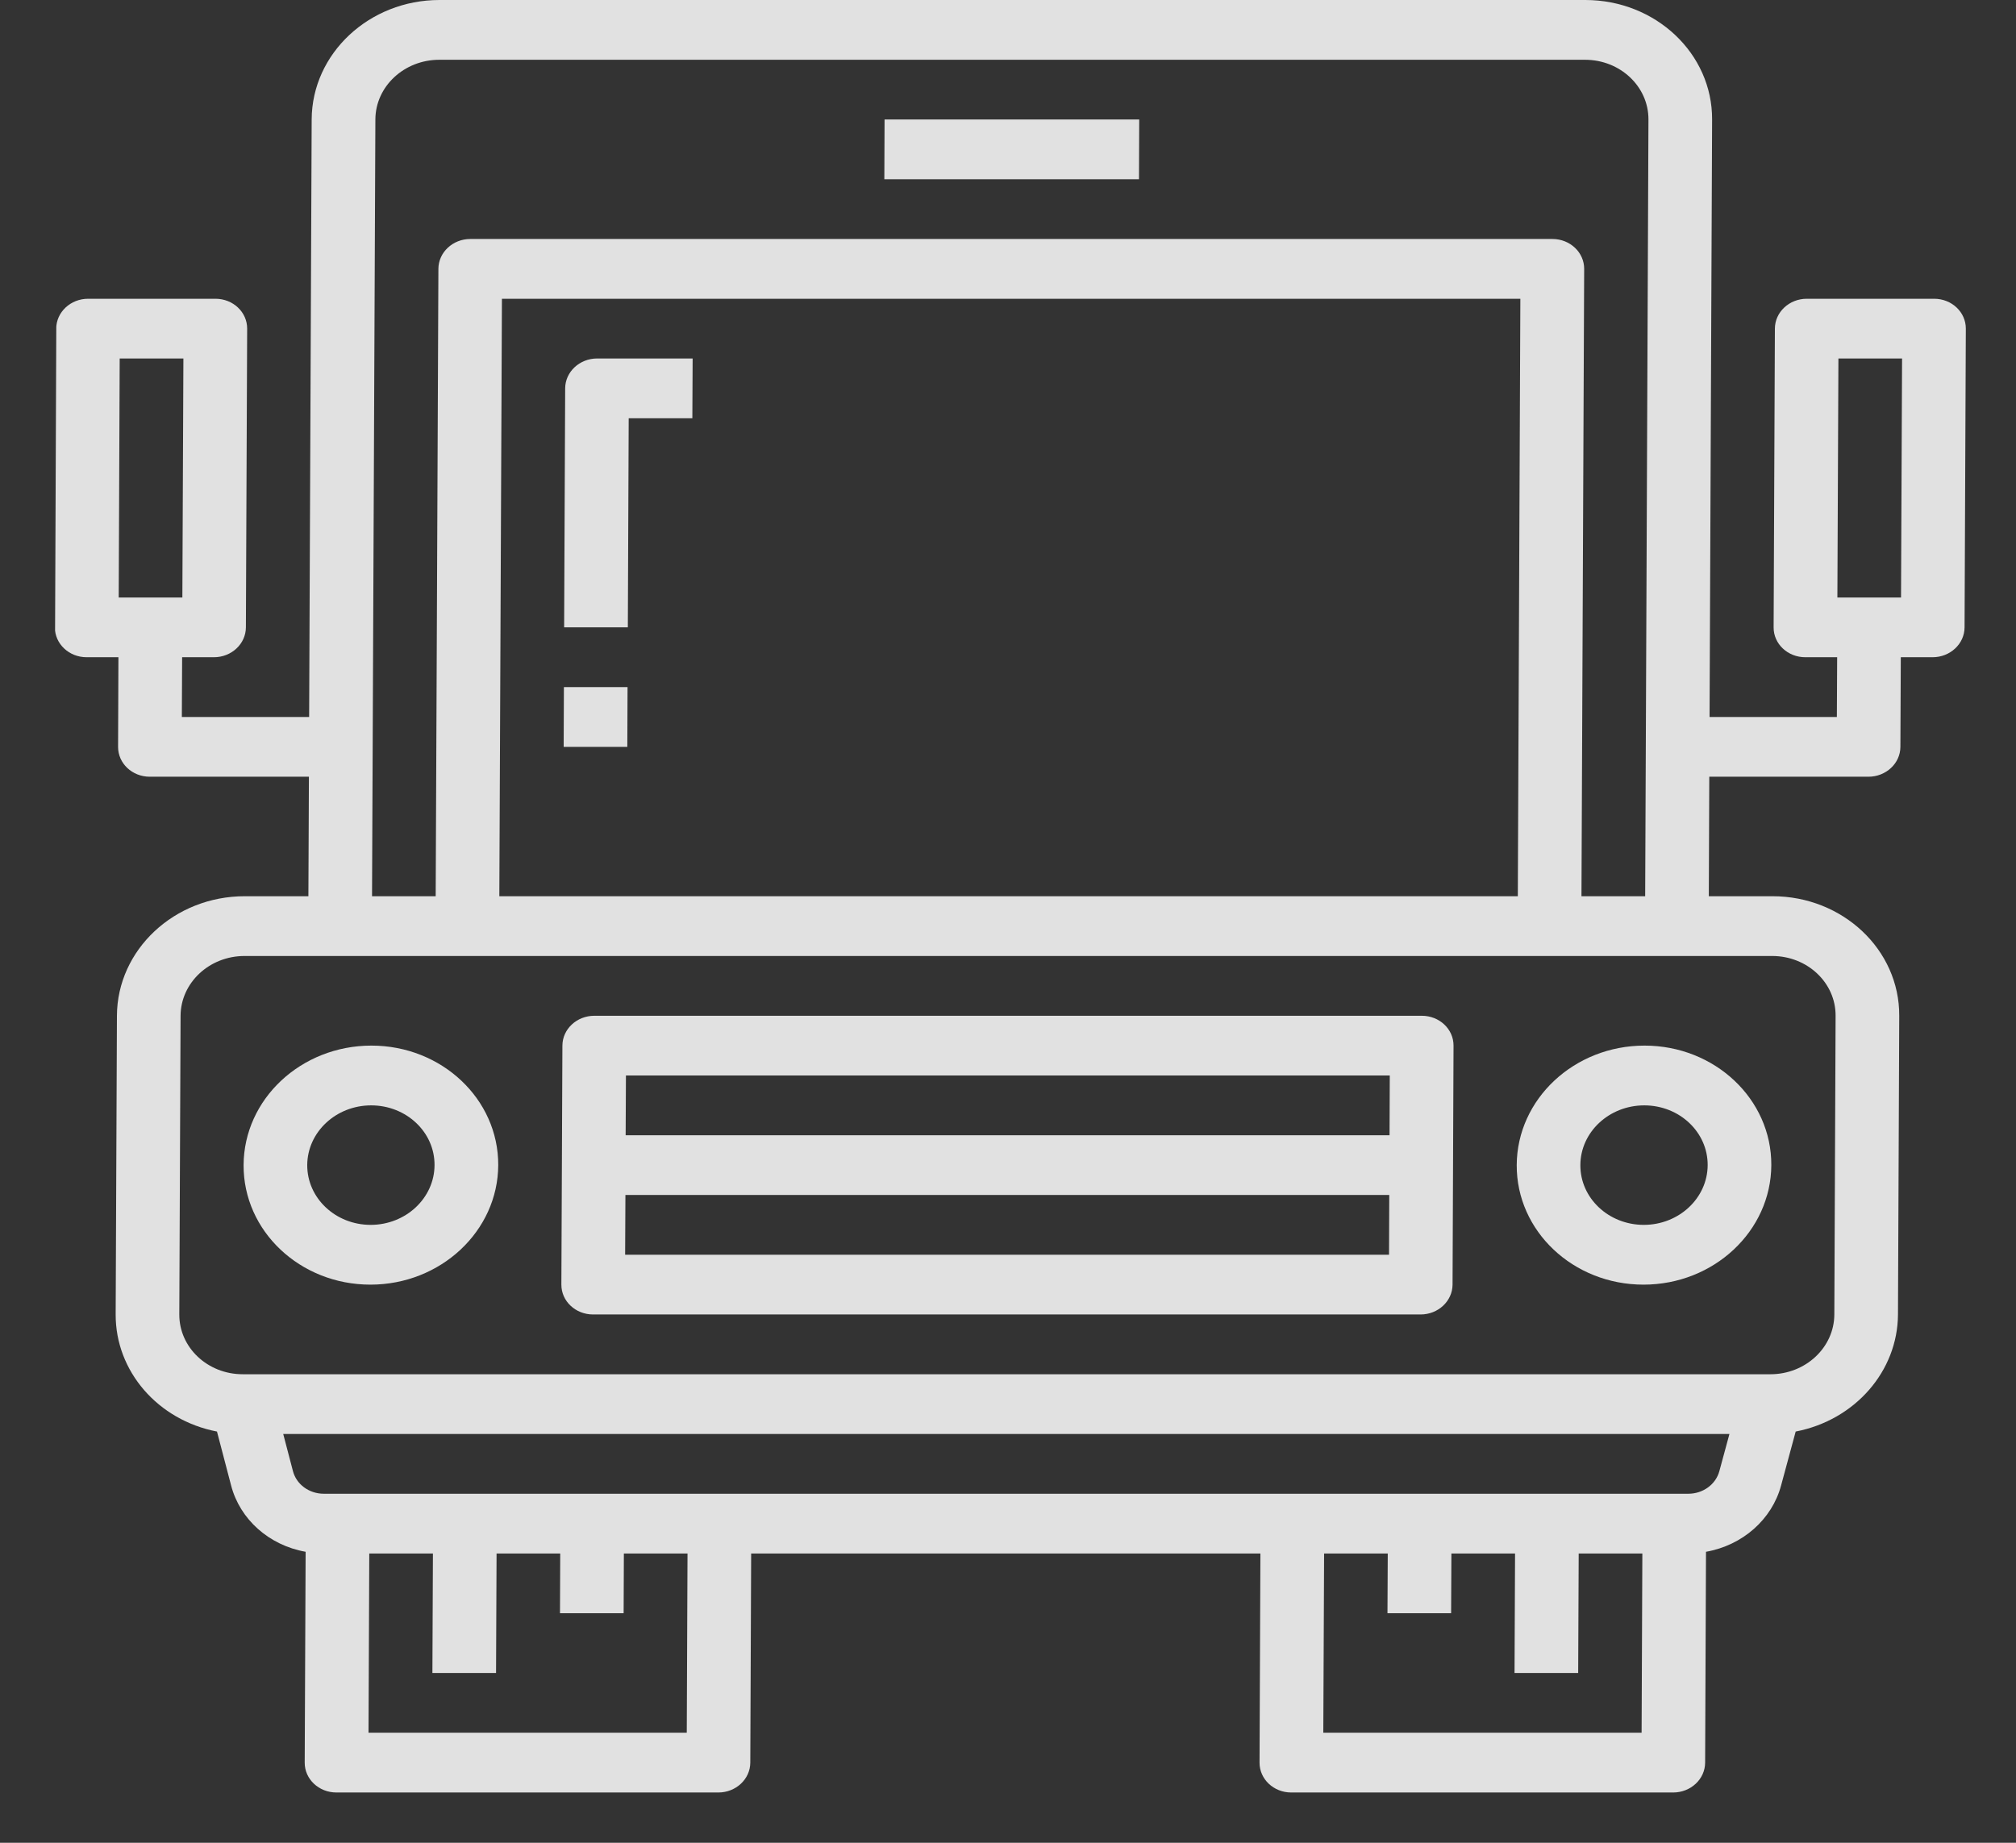 <svg width="35" height="32" viewBox="0 0 35 32" fill="none" xmlns="http://www.w3.org/2000/svg">
<rect x="0" y="0" width="35" height="32" fill="#333333" stroke="none"/>
<g clip-path="url(#clip0)">
<path d="M6.448 18.157C5.227 18.157 4.234 19.086 4.229 20.232C4.224 21.378 5.21 22.308 6.431 22.308C7.651 22.308 8.645 21.378 8.65 20.232C8.654 19.086 7.669 18.157 6.448 18.157ZM6.435 21.27C5.825 21.27 5.332 20.805 5.334 20.232C5.337 19.659 5.833 19.195 6.444 19.195C7.054 19.195 7.547 19.659 7.544 20.232C7.542 20.805 7.045 21.27 6.435 21.27Z" fill="white" fill-opacity="0.85"/>
<path d="M24.685 17.639H10.318C10.013 17.639 9.765 17.871 9.764 18.157L9.746 22.308C9.745 22.594 9.991 22.826 10.296 22.826H24.663C24.968 22.826 25.216 22.594 25.218 22.308L25.235 18.157C25.236 17.871 24.99 17.639 24.685 17.639ZM24.115 21.789H10.853L10.858 20.751H24.119L24.115 21.789ZM24.124 19.714H10.862L10.867 18.676H24.128L24.124 19.714Z" fill="white" fill-opacity="0.85"/>
<path d="M28.551 18.157C27.33 18.157 26.337 19.086 26.332 20.232C26.327 21.378 27.312 22.308 28.533 22.308C29.754 22.308 30.747 21.378 30.752 20.232C30.757 19.086 29.771 18.157 28.551 18.157ZM28.538 21.27C27.927 21.27 27.434 20.805 27.437 20.232C27.439 19.659 27.936 19.195 28.546 19.195C29.157 19.195 29.649 19.659 29.647 20.232C29.645 20.805 29.148 21.27 28.538 21.27Z" fill="white" fill-opacity="0.85"/>
<path d="M19.778 2.075H15.357L15.353 3.113H19.774L19.778 2.075Z" fill="white" fill-opacity="0.85"/>
<path d="M33.579 5.188H31.368C31.063 5.188 30.815 5.42 30.814 5.707L30.792 10.894C30.79 11.181 31.037 11.413 31.342 11.413H31.895L31.89 12.451H29.68L29.724 2.075C29.729 0.929 28.743 0 27.523 0L7.63 0C6.41 0 5.416 0.929 5.411 2.075L5.367 12.451H3.157L3.162 11.413H3.714C4.019 11.413 4.268 11.181 4.269 10.894L4.291 5.707C4.292 5.42 4.046 5.188 3.741 5.188H1.53C1.225 5.188 0.977 5.42 0.976 5.707L0.953 10.894C0.952 11.181 1.199 11.413 1.504 11.413H2.056L2.05 12.97C2.049 13.256 2.295 13.488 2.6 13.488H5.363L5.354 15.563H4.249C3.028 15.563 2.035 16.492 2.03 17.639L2.008 22.826C2.005 23.812 2.74 24.661 3.767 24.859L4.013 25.798C4.167 26.386 4.672 26.835 5.306 26.947L5.29 30.608C5.289 30.895 5.535 31.127 5.841 31.127H12.471C12.776 31.127 13.025 30.895 13.026 30.608L13.041 26.977H21.882L21.867 30.608C21.866 30.895 22.112 31.127 22.417 31.127H29.048C29.353 31.127 29.602 30.895 29.603 30.608L29.618 26.947C30.253 26.835 30.762 26.386 30.921 25.798L31.175 24.859C32.204 24.661 32.946 23.812 32.951 22.826L32.973 17.639C32.978 16.492 31.992 15.563 30.772 15.563H29.667L29.675 13.488H32.438C32.743 13.488 32.992 13.256 32.993 12.97L33 11.413H33.552C33.857 11.413 34.106 11.181 34.107 10.894L34.129 5.707C34.13 5.42 33.884 5.188 33.579 5.188ZM2.061 10.376L2.078 6.225H3.184L3.166 10.376H2.061ZM6.517 2.075C6.519 1.502 7.016 1.038 7.626 1.038H27.518C28.128 1.038 28.621 1.502 28.619 2.075L28.562 15.563H27.456L27.503 4.669C27.504 4.383 27.258 4.15 26.952 4.15H8.165C7.86 4.15 7.612 4.383 7.611 4.669L7.564 15.563H6.459L6.517 2.075ZM26.395 5.188L26.351 15.563H8.669L8.714 5.188H26.395ZM11.923 30.089H6.398L6.411 26.977H7.516L7.507 29.052H8.612L8.621 26.977H9.726L9.722 28.014H10.827L10.831 26.977H11.936L11.923 30.089ZM28.5 30.089H22.974L22.988 26.977H24.093L24.088 28.014H25.193L25.198 26.977H26.303L26.294 29.052H27.399L27.408 26.977H28.513L28.5 30.089ZM29.85 25.546C29.788 25.777 29.566 25.939 29.312 25.939H5.621C5.367 25.939 5.146 25.777 5.086 25.546L4.917 24.901H30.025L29.85 25.546ZM30.767 16.601C31.378 16.601 31.871 17.066 31.868 17.639L31.846 22.826C31.844 23.399 31.347 23.864 30.737 23.864H4.214C3.603 23.864 3.111 23.399 3.113 22.826L3.135 17.639C3.138 17.066 3.634 16.601 4.245 16.601H30.767ZM33.004 10.376H31.899L31.917 6.225H33.022L33.004 10.376Z" fill="white" fill-opacity="0.85"/>
<path d="M10.367 6.225C10.062 6.225 9.813 6.458 9.812 6.744L9.794 10.894H10.9L10.915 7.263H12.02L12.025 6.225H10.367Z" fill="white" fill-opacity="0.85"/>
<path d="M10.895 11.932H9.79L9.786 12.97H10.891L10.895 11.932Z" fill="white" fill-opacity="0.85"/>
</g>
<defs>
<clipPath id="clip0">
<rect width="33.154" height="31.127" fill="white" transform="matrix(1 0 -0.004 1 1 0)"/>
</clipPath>
</defs>
</svg>
